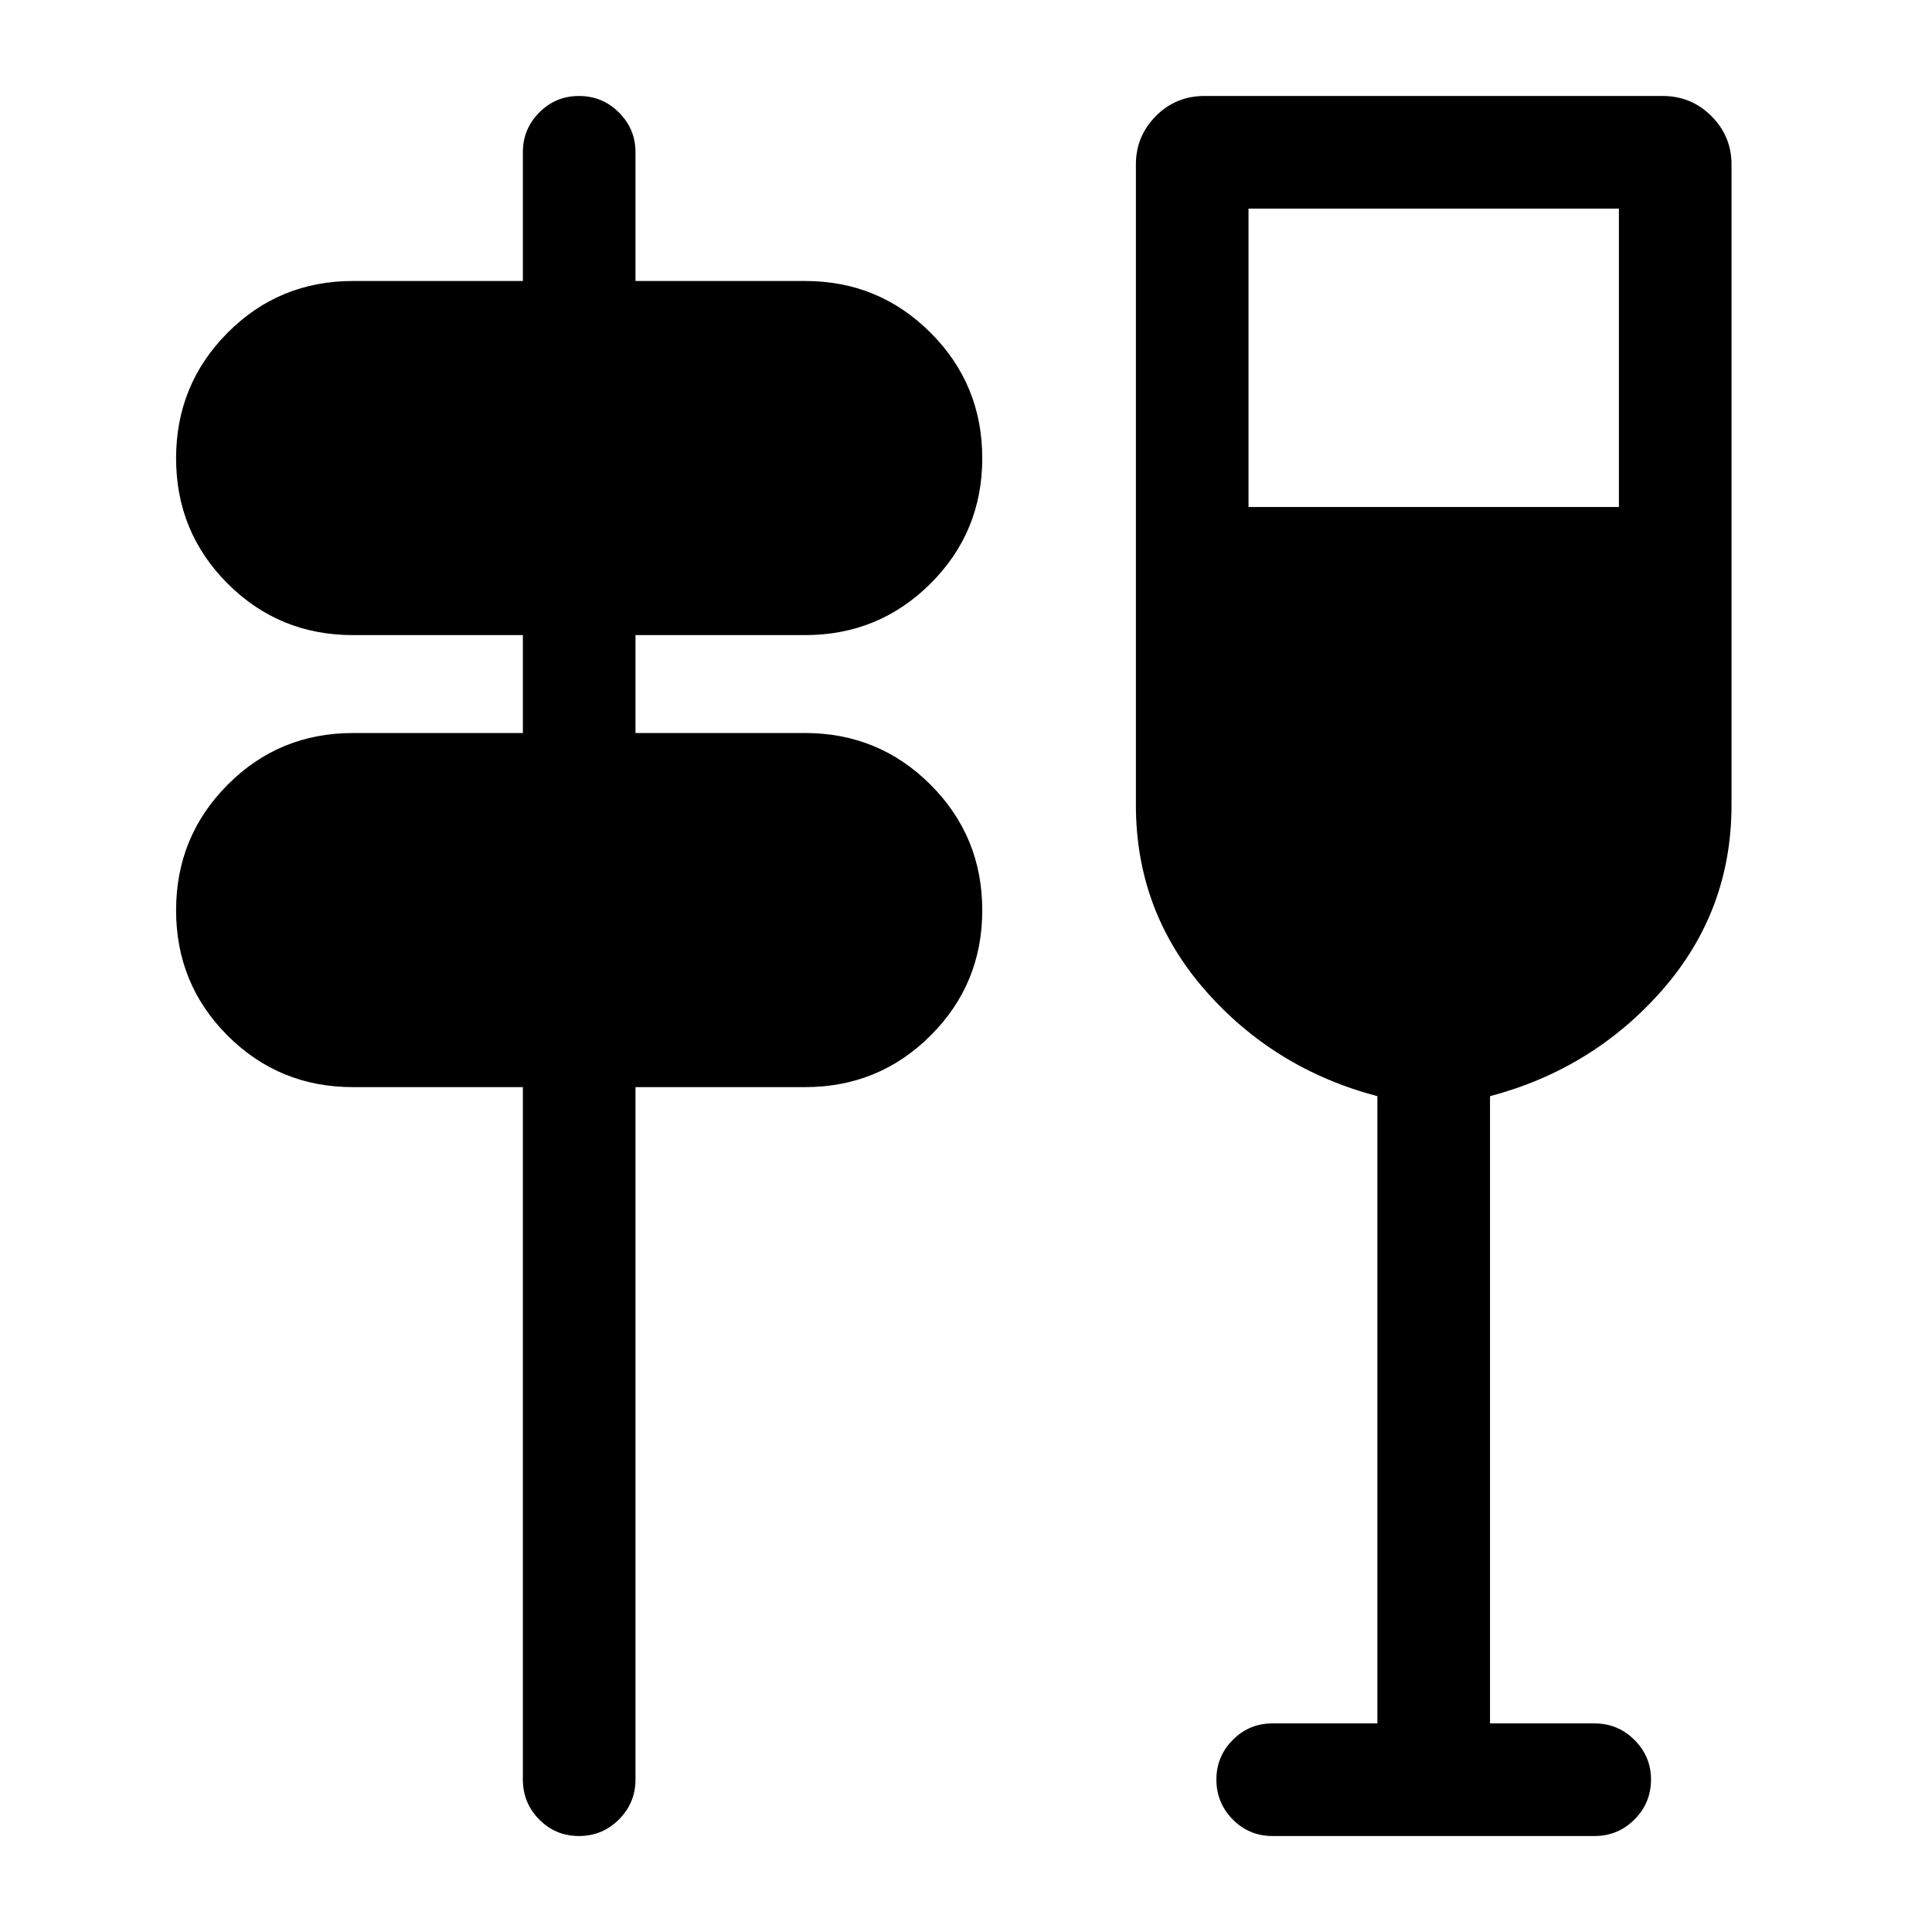 <svg xmlns="http://www.w3.org/2000/svg" height="24" viewBox="0 -960 960 960" width="24"><path d="M287.68-47.69q-11.64 0-19.76-8.22-8.11-8.22-8.11-19.86v-344.04h-84.42q-36.69 0-62.29-25.59-25.6-25.6-25.6-62.27 0-36.68 25.6-62.39t62.29-25.71h84.42v-48.65h-84.42q-36.69 0-62.29-25.6-25.6-25.59-25.6-62.27 0-36.67 25.6-62.38t62.29-25.71h84.42v-64.04q0-11.45 8.13-19.67 8.13-8.22 19.77-8.22 11.64 0 19.85 8.22t8.21 19.67v64.04H400q36.68 0 62.38 25.69 25.7 25.69 25.7 62.36 0 36.68-25.7 62.29-25.7 25.62-62.38 25.62h-84.23v48.65H400q36.68 0 62.38 25.69 25.7 25.69 25.7 62.37 0 36.67-25.7 62.29-25.7 25.61-62.38 25.61h-84.23v344.04q0 11.64-8.23 19.86-8.22 8.22-19.86 8.22Zm396.74-55.96v-311.66q-51.54-13.61-85.77-52.86T564.42-560v-318.27q0-14.06 9.9-24.05 9.89-9.99 24.14-9.99h227.69q14.25 0 24.24 9.99 9.99 9.99 9.99 24.05V-560q0 52.58-34.32 91.83-34.33 39.25-85.68 52.86v311.66h51.93q11.63 0 19.85 8.22 8.22 8.23 8.22 19.67 0 11.64-8.22 19.86-8.22 8.21-19.85 8.21h-160q-11.64 0-19.76-8.23-8.13-8.22-8.13-19.86 0-11.45 8.13-19.66 8.12-8.21 19.76-8.21h52.11Zm-64.04-604.43h184.04v-148.27H620.38v148.27Z"/></svg>